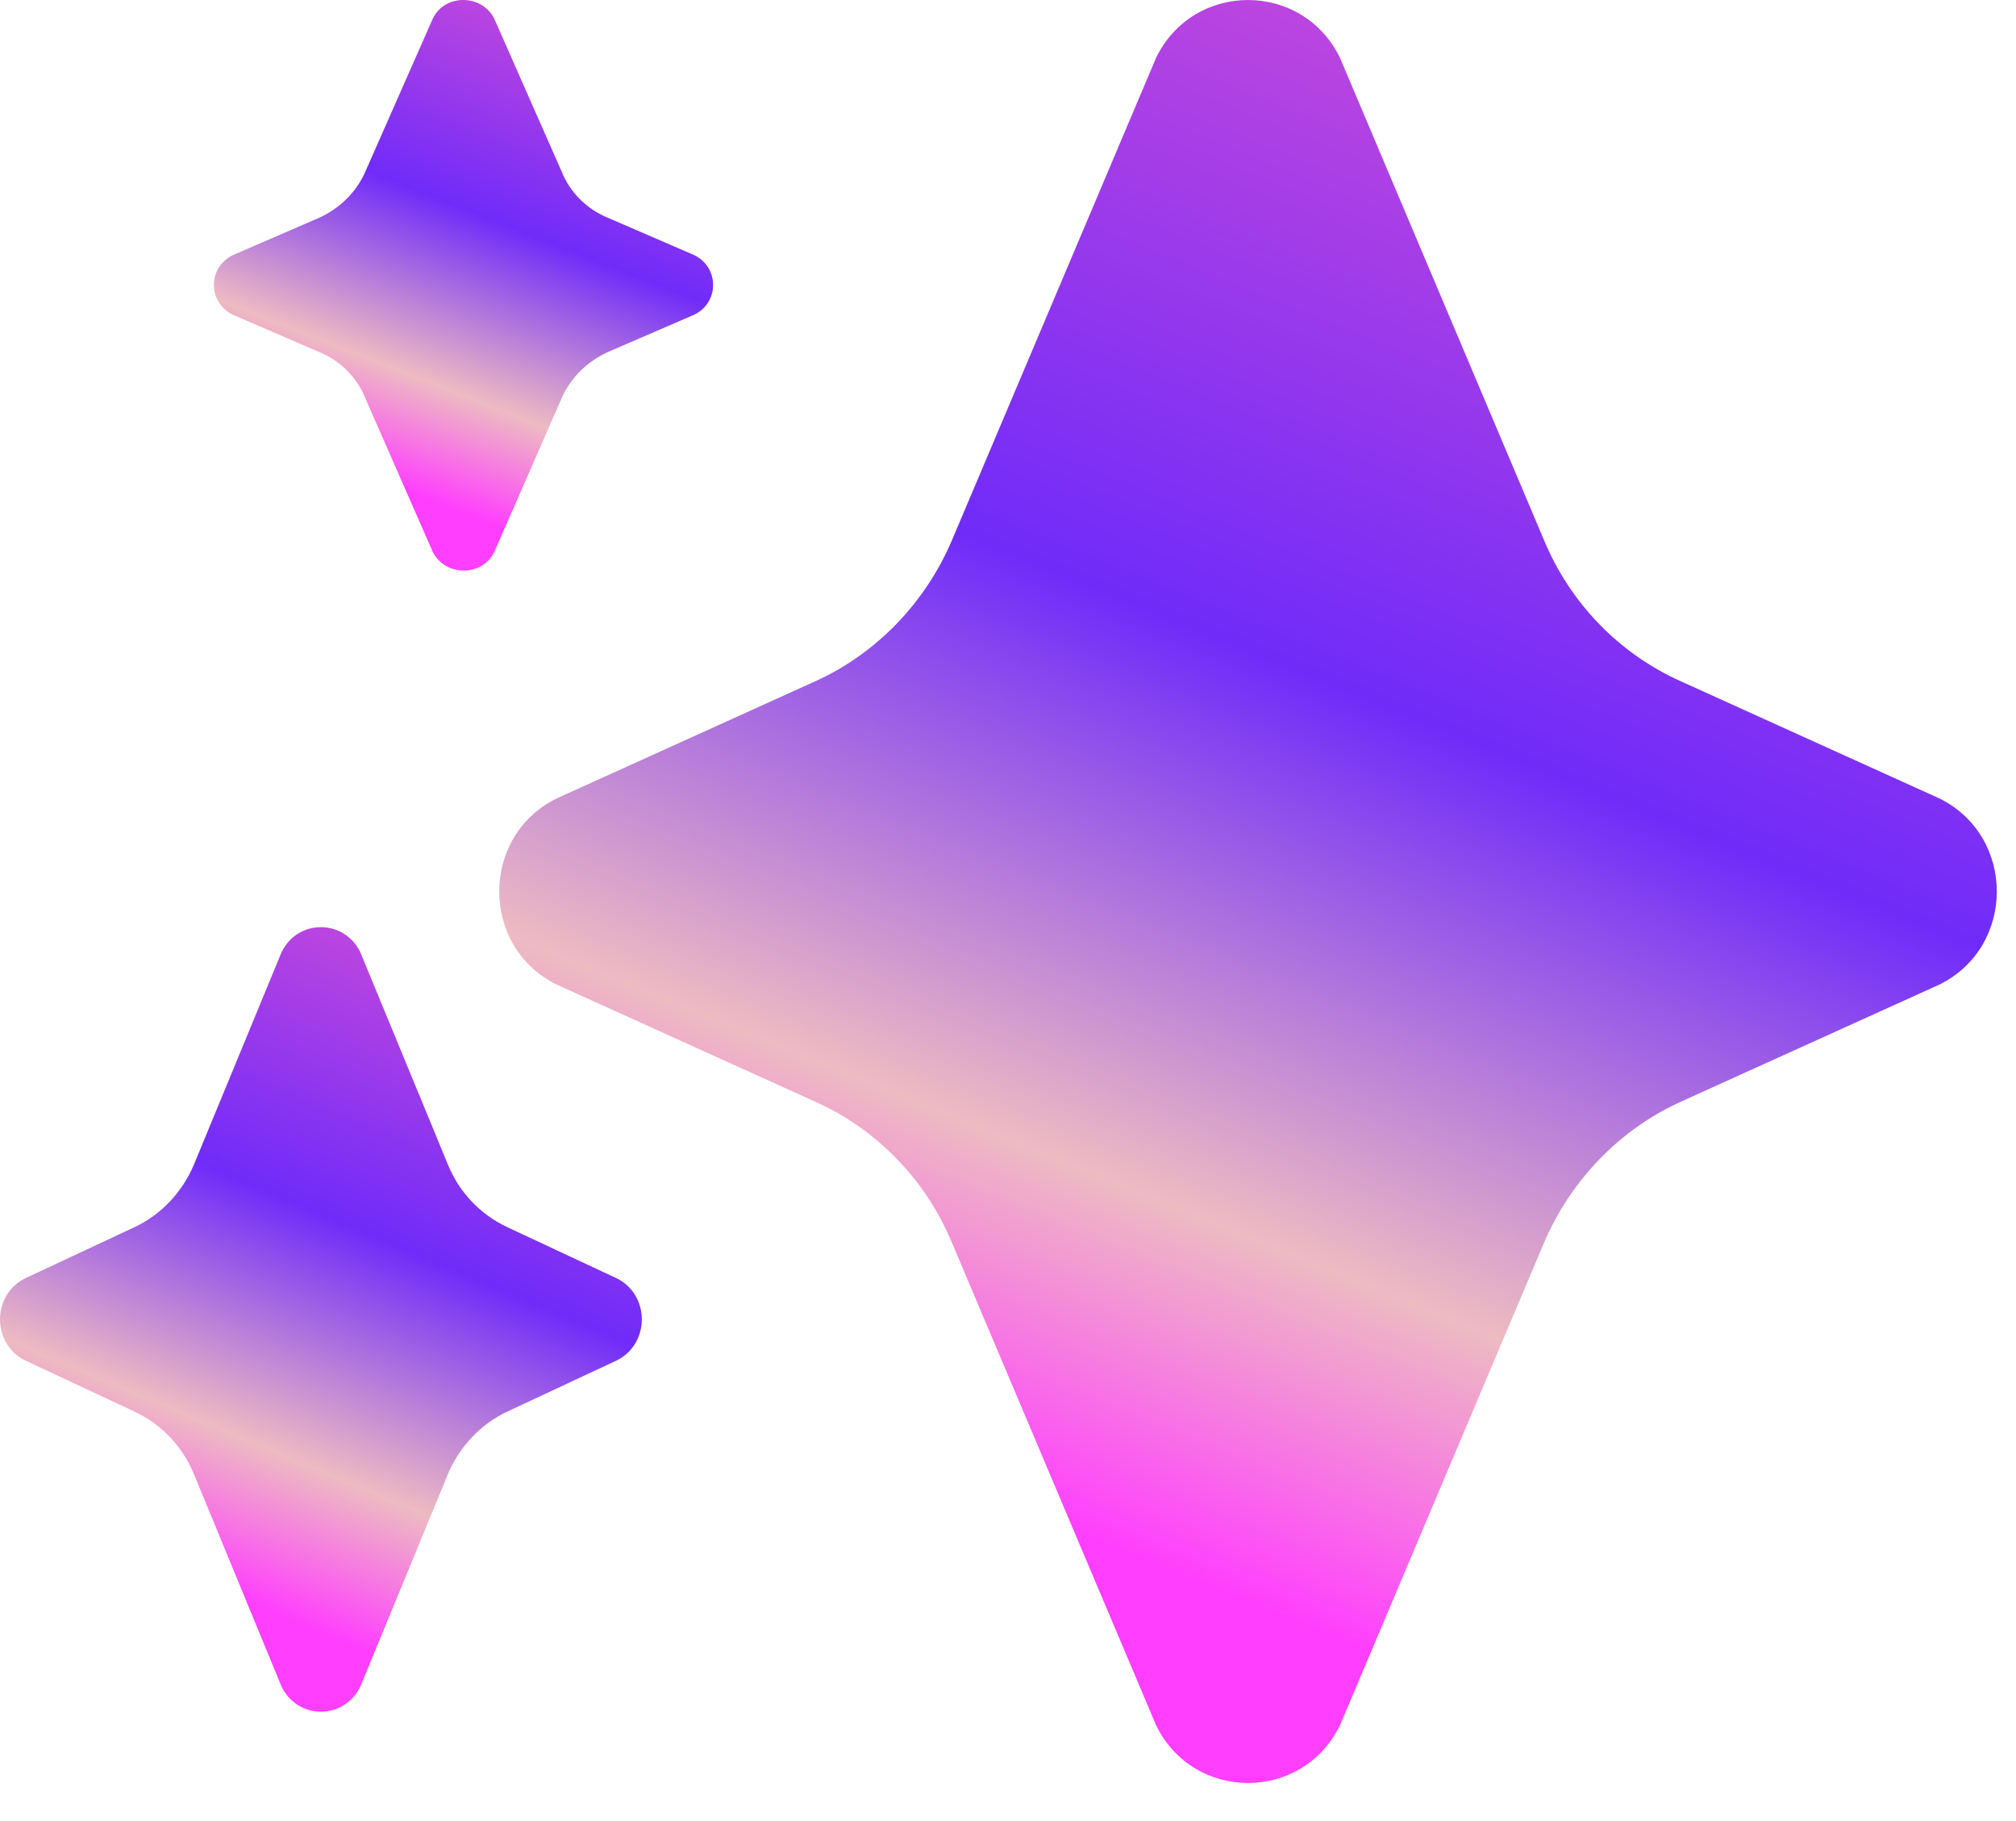 <svg width="31" height="28" viewBox="0 0 31 28" fill="none" xmlns="http://www.w3.org/2000/svg">
<path d="M9.342 3.346C9.021 3.214 8.768 2.959 8.642 2.65L7.598 0.282C7.403 -0.094 6.841 -0.094 6.657 0.282L5.613 2.65C5.475 2.959 5.223 3.203 4.913 3.346L3.582 3.922C3.192 4.11 3.192 4.652 3.582 4.84L4.913 5.415C5.234 5.548 5.487 5.802 5.613 6.112L6.657 8.491C6.852 8.867 7.414 8.867 7.598 8.491L8.642 6.112C8.78 5.802 9.032 5.559 9.342 5.415L10.673 4.84C11.063 4.652 11.063 4.11 10.673 3.922L9.342 3.346Z" fill="url(#paint0_linear_412_572)"/>
<path d="M25.852 10.478C24.898 10.053 24.144 9.271 23.744 8.309L20.605 0.889C20.028 -0.296 18.353 -0.296 17.777 0.889L14.637 8.309C14.227 9.271 13.473 10.053 12.53 10.478L8.558 12.277C7.383 12.858 7.383 14.557 8.558 15.138L12.53 16.937C13.484 17.362 14.238 18.145 14.637 19.105L17.777 26.526C18.353 27.711 20.028 27.711 20.605 26.526L23.744 19.105C24.155 18.145 24.909 17.362 25.852 16.937L29.823 15.138C30.999 14.557 30.999 12.858 29.823 12.277L25.852 10.478Z" fill="url(#paint1_linear_412_572)"/>
<path d="M6.888 17.907C7.064 18.337 7.385 18.67 7.789 18.863L9.489 19.658C9.996 19.916 9.996 20.657 9.489 20.915L7.789 21.71C7.385 21.903 7.064 22.247 6.888 22.666L5.541 25.931C5.292 26.447 4.577 26.447 4.329 25.931L2.982 22.666C2.805 22.236 2.484 21.903 2.08 21.71L0.381 20.915C-0.127 20.657 -0.127 19.916 0.381 19.658L2.08 18.863C2.484 18.67 2.805 18.326 2.982 17.907L4.329 14.642C4.577 14.127 5.292 14.127 5.541 14.642L6.888 17.907Z" fill="url(#paint2_linear_412_572)"/>
<defs>
<linearGradient id="paint0_linear_412_572" x1="7.128" y1="1.47269e-07" x2="4.45" y2="6.845" gradientUnits="userSpaceOnUse">
<stop stop-color="#BA45E0"/>
<stop offset="0.406" stop-color="#702BF9"/>
<stop offset="0.771" stop-color="#EDBBC2"/>
<stop offset="1" stop-color="#FF3EFE"/>
</linearGradient>
<linearGradient id="paint1_linear_412_572" x1="19.191" y1="4.60214e-07" x2="10.572" y2="21.151" gradientUnits="userSpaceOnUse">
<stop stop-color="#BA45E0"/>
<stop offset="0.406" stop-color="#702BF9"/>
<stop offset="0.771" stop-color="#EDBBC2"/>
<stop offset="1" stop-color="#FF3EFE"/>
</linearGradient>
<linearGradient id="paint2_linear_412_572" x1="4.935" y1="14.255" x2="1.071" y2="23.491" gradientUnits="userSpaceOnUse">
<stop stop-color="#BA45E0"/>
<stop offset="0.406" stop-color="#702BF9"/>
<stop offset="0.771" stop-color="#EDBBC2"/>
<stop offset="1" stop-color="#FF3EFE"/>
</linearGradient>
</defs>
</svg>
